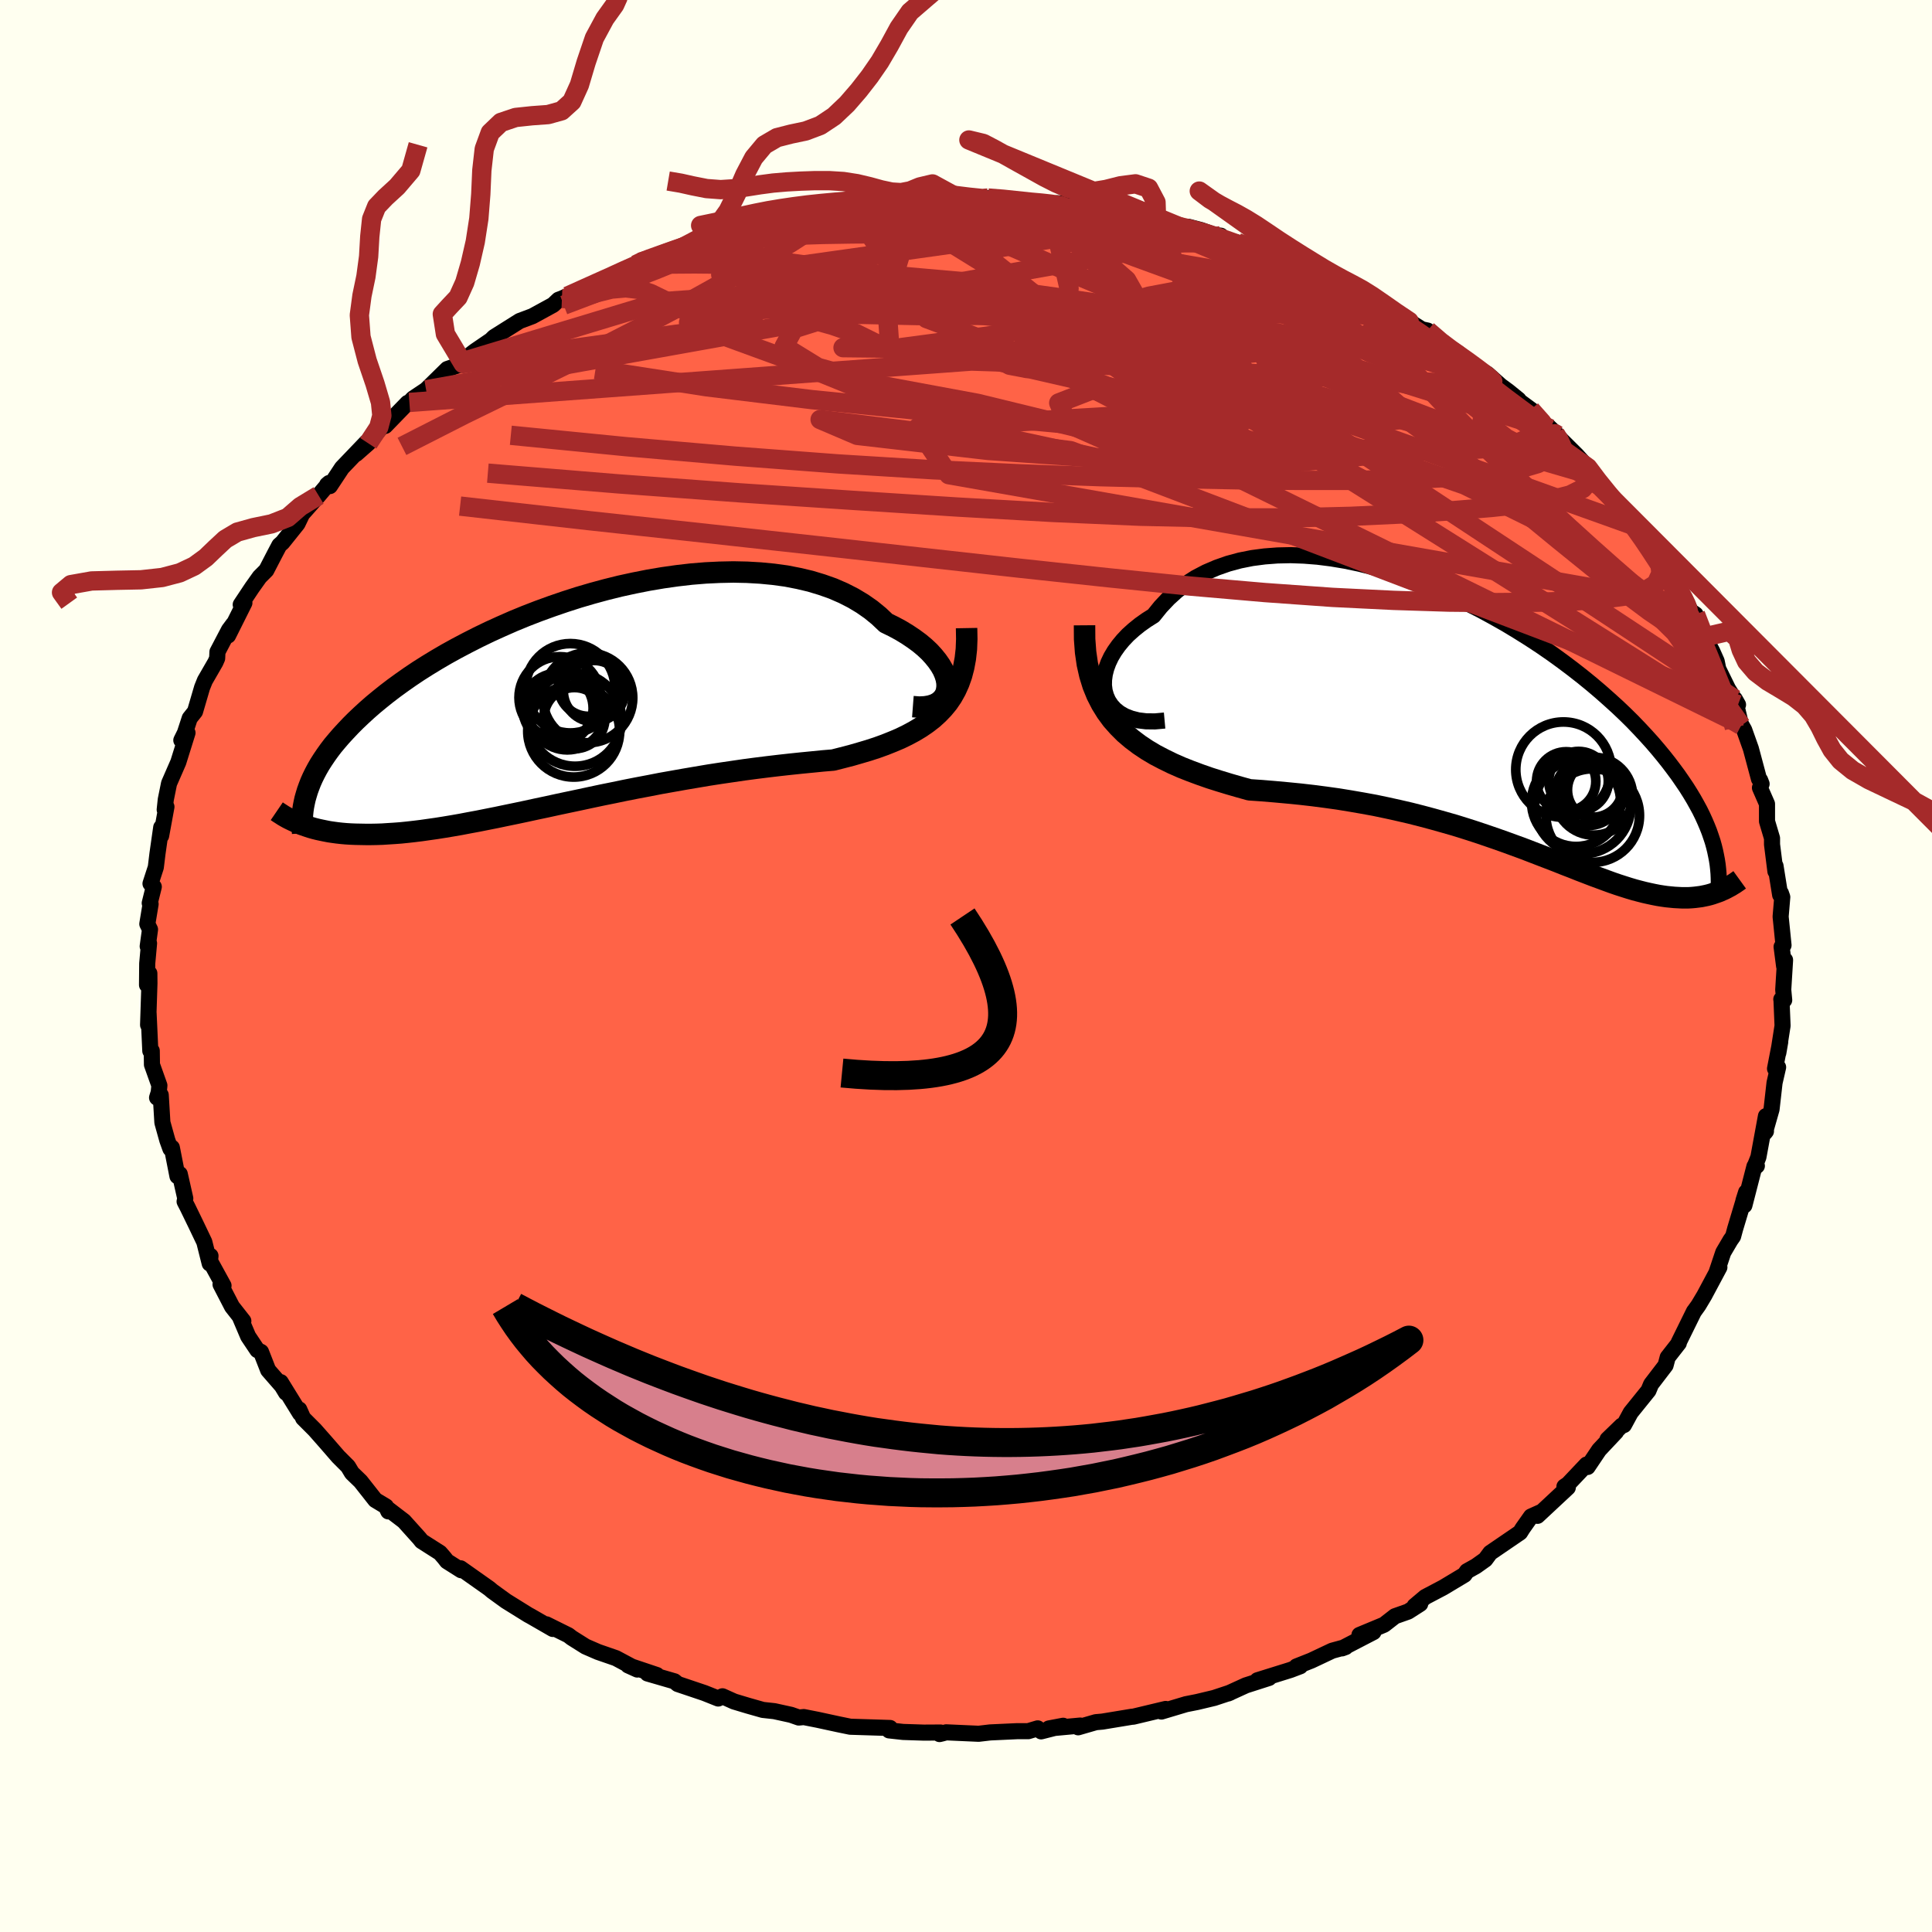 
  <svg viewBox="-100 -100 200 200" xmlns="http://www.w3.org/2000/svg" width="500" height="500" id="face-svg">
    <defs>
      <clipPath id="leftEyeClipPath">
        <polyline points="39.79,-1.59 39.78,-2 39.7,-2.44 39.56,-2.88 39.36,-3.34 39.09,-3.81 38.77,-4.27 38.39,-4.74 37.96,-5.21 37.47,-5.67 36.93,-6.12 36.33,-6.56 35.69,-6.99 35,-7.41 34.26,-7.81 33.48,-8.19 32.73,-8.9 31.91,-9.57 31.02,-10.19 30.07,-10.76 29.05,-11.28 27.97,-11.75 26.84,-12.15 25.65,-12.51 24.42,-12.8 23.14,-13.05 21.82,-13.23 20.47,-13.36 19.08,-13.44 17.67,-13.47 16.24,-13.44 14.79,-13.37 13.32,-13.25 11.85,-13.08 10.37,-12.87 8.89,-12.62 7.42,-12.33 5.95,-12.01 4.5,-11.65 3.06,-11.26 1.63,-10.84 0.23,-10.39 -1.14,-9.92 -2.49,-9.43 -3.81,-8.92 -5.1,-8.39 -6.35,-7.84 -7.56,-7.29 -8.74,-6.72 -9.88,-6.14 -10.98,-5.56 -12.03,-4.98 -13.04,-4.39 -14.01,-3.8 -14.94,-3.21 -15.82,-2.62 -16.66,-2.03 -17.46,-1.45 -18.22,-0.87 -18.93,-0.3 -19.61,0.26 -20.25,0.82 -20.85,1.37 -21.42,1.91 -21.95,2.44 -22.45,2.97 -22.93,3.49 -23.37,4 -23.79,4.5 -24.17,5 -24.52,5.49 -24.85,5.98 -25.15,6.45 -25.42,6.92 -25.67,7.39 -25.89,7.84 -26.09,8.29 -26.26,8.73 -26.42,9.17 -26.55,9.6 -27.04,12.66 -26.72,12.77 -26.4,12.88 -26.06,12.99 -25.71,13.09 -25.35,13.18 -24.98,13.26 -24.59,13.34 -24.18,13.42 -23.77,13.48 -23.33,13.54 -22.88,13.59 -22.42,13.63 -21.94,13.66 -21.44,13.68 -20.92,13.69 -20.39,13.7 -19.84,13.7 -19.27,13.69 -18.67,13.67 -18.06,13.63 -17.42,13.59 -16.76,13.54 -16.07,13.47 -15.36,13.39 -14.63,13.3 -13.86,13.19 -13.08,13.08 -12.26,12.95 -11.42,12.81 -10.56,12.66 -9.67,12.49 -8.75,12.32 -7.8,12.13 -6.84,11.94 -5.84,11.73 -4.82,11.52 -3.78,11.3 -2.72,11.07 -1.63,10.84 -0.53,10.6 0.6,10.36 1.74,10.12 2.9,9.87 4.08,9.62 5.27,9.38 6.47,9.13 7.69,8.89 8.91,8.66 10.14,8.42 11.38,8.2 12.62,7.98 13.86,7.77 15.1,7.56 16.33,7.37 17.56,7.19 18.79,7.01 20,6.85 21.2,6.7 22.38,6.56 23.55,6.43 24.7,6.31 25.83,6.2 26.93,6.09 28.01,6 28.95,5.76 29.88,5.52 30.78,5.26 31.66,5 32.52,4.72 33.35,4.42 34.15,4.1 34.93,3.77 35.67,3.41 36.38,3.03 37.06,2.62 37.7,2.18 38.31,1.71 38.87,1.2 39.39,0.66" />
      </clipPath>
      <clipPath id="rightEyeClipPath">
        <polyline points="-40.12,-2.98 -40.27,-3.51 -40.34,-4.07 -40.33,-4.64 -40.25,-5.23 -40.1,-5.82 -39.88,-6.42 -39.6,-7.01 -39.25,-7.6 -38.84,-8.18 -38.37,-8.75 -37.85,-9.3 -37.26,-9.83 -36.63,-10.34 -35.94,-10.83 -35.21,-11.29 -34.47,-12.21 -33.66,-13.07 -32.79,-13.86 -31.84,-14.58 -30.84,-15.22 -29.77,-15.78 -28.65,-16.26 -27.48,-16.67 -26.26,-17 -25,-17.25 -23.7,-17.42 -22.37,-17.52 -21.01,-17.55 -19.62,-17.5 -18.22,-17.39 -16.8,-17.21 -15.36,-16.97 -13.92,-16.67 -12.48,-16.31 -11.04,-15.9 -9.6,-15.44 -8.17,-14.94 -6.76,-14.39 -5.36,-13.8 -3.98,-13.18 -2.63,-12.52 -1.29,-11.84 0.01,-11.13 1.28,-10.41 2.52,-9.66 3.73,-8.9 4.9,-8.13 6.03,-7.35 7.12,-6.56 8.17,-5.77 9.18,-4.98 10.15,-4.19 11.08,-3.4 11.96,-2.62 12.81,-1.85 13.61,-1.09 14.37,-0.34 15.08,0.4 15.76,1.13 16.41,1.85 17.01,2.55 17.58,3.24 18.12,3.92 18.62,4.58 19.1,5.23 19.54,5.87 19.96,6.49 20.35,7.11 20.71,7.71 21.04,8.3 21.35,8.87 21.63,9.44 21.88,9.99 22.11,10.53 22.32,11.06 22.5,11.58 22.67,12.09 22.81,12.59 22.93,13.08 23.38,17.25 23.13,17.34 22.87,17.43 22.61,17.52 22.34,17.6 22.06,17.67 21.77,17.73 21.47,17.79 21.16,17.83 20.84,17.87 20.51,17.9 20.17,17.92 19.82,17.92 19.46,17.92 19.09,17.9 18.71,17.88 18.31,17.84 17.9,17.8 17.48,17.74 17.04,17.67 16.58,17.58 16.11,17.48 15.62,17.37 15.11,17.24 14.58,17.1 14.04,16.94 13.47,16.76 12.88,16.57 12.27,16.36 11.64,16.13 10.99,15.89 10.31,15.64 9.61,15.37 8.88,15.09 8.13,14.79 7.35,14.49 6.55,14.17 5.72,13.85 4.86,13.52 3.98,13.18 3.07,12.83 2.14,12.49 1.18,12.14 0.19,11.79 -0.83,11.44 -1.87,11.09 -2.93,10.75 -4.02,10.41 -5.14,10.09 -6.28,9.77 -7.44,9.46 -8.62,9.16 -9.83,8.88 -11.05,8.61 -12.29,8.35 -13.55,8.12 -14.82,7.9 -16.11,7.69 -17.4,7.51 -18.71,7.34 -20.02,7.19 -21.34,7.06 -22.65,6.94 -23.97,6.83 -25.28,6.74 -26.32,6.45 -27.36,6.15 -28.38,5.84 -29.39,5.52 -30.39,5.17 -31.36,4.81 -32.32,4.43 -33.25,4.02 -34.15,3.58 -35.03,3.12 -35.87,2.62 -36.68,2.08 -37.45,1.5 -38.18,0.88 -38.86,0.2" />
      </clipPath>
      <filter id="fuzzy">
        <feTurbulence id="turbulence" baseFrequency="0.05" numOctaves="3" type="noise" result="noise" />
        <feDisplacementMap in="SourceGraphic" in2="noise" scale="2" />
      </filter>
      <linearGradient id="rainbowGradient" x1="0%" y1="0%" x2="100%" y2="0%">
        <stop offset="0%" style="stop-color: rgb(185, 55, 55); stop-opacity: 1" />
        <stop offset="50%" style="stop-color: rgb(255, 215, 0); stop-opacity: 1" />
        <stop offset="100%" style="stop-color: rgb(230, 230, 250); stop-opacity: 1" />
      </linearGradient>
    </defs>
    <rect x="-100" y="-100" width="100%" height="100%" fill="rgb(255, 255, 240)" />
    <polyline id="faceContour" points="84.79,-0.62 84.6,2.46 84.7,3.53 84.4,3.45 84.42,3.53 84.53,6.18 84.09,9 84.29,7.84 83.75,10.63 84.07,10.48 83.7,12.09 83.39,14.83 82.7,17.25 82.81,17.11 82.81,15.54 82.03,19.78 81.58,20.92 81.87,20.69 81.62,20.74 80.58,24.78 80.48,24.29 80.76,23.41 79.62,27.21 79.41,27.99 79.13,28.39 78.39,29.65 77.68,31.77 77.99,31.19 76.43,34.11 75.82,35.13 75.36,35.77 75.36,35.76 73.78,38.97 73.79,39.04 72.64,40.51 72.42,41.34 70.92,43.3 70.92,43.3 70.65,43.95 68.81,46.23 68.11,47.52 67.88,47.58 66.41,49 67.29,48.23 65.54,50.09 64.35,51.86 64.24,51.61 62.32,53.64 61.95,53.89 62.3,53.99 59.16,56.92 59.49,56.54 58.49,56.99 57.63,58.21 57.36,58.64 54.27,60.75 53.76,61.44 52.79,62.13 51.86,62.65 51.6,63.02 49.4,64.34 47.54,65.32 46.44,66.25 47.02,66.03 45.77,66.83 44.41,67.31 43.28,68.19 40.73,69.25 42.18,68.95 38.92,70.64 39.3,70.5 37.91,70.88 35.75,71.9 34.21,72.51 34.6,72.49 33.6,72.87 30.17,73.94 31.37,73.7 28.97,74.47 27.13,75.31 27.35,75.22 25.69,75.77 23.93,76.19 22.77,76.42 20.23,77.18 20.67,76.91 17.32,77.71 17.15,77.72 14.12,78.22 13.44,78.28 11.61,78.81 11.83,78.63 8.58,78.93 10.06,78.65 7.78,79.23 7.42,78.92 6.45,79.21 5.31,79.21 2.5,79.34 1.31,79.48 -2.05,79.33 -2.45,79.44 -2.74,79.51 -2.63,79.35 -4.37,79.36 -6.51,79.29 -7.96,79.13 -7.86,78.88 -11.98,78.75 -13.15,78.51 -13.8,78.37 -15.37,78.03 -16.79,77.75 -17.31,77.8 -18.11,77.52 -19.84,77.14 -21.03,77.01 -22.58,76.57 -24.01,76.14 -25.21,75.6 -25.65,75.83 -27.08,75.26 -29.84,74.33 -30.18,74.05 -32.97,73.24 -32,73.4 -34.98,72.4 -34.03,72.83 -36.24,71.65 -38.09,71.01 -39.38,70.45 -40.81,69.55 -41.16,69.28 -43.44,68.15 -42.76,68.6 -42.77,68.63 -45.06,67.31 -45.32,67.17 -47.62,65.74 -49.04,64.71 -49.36,64.44 -52.32,62.35 -52.26,62.55 -53.73,61.62 -54.01,61.26 -54.45,60.75 -56.35,59.54 -56.58,59.25 -58.18,57.47 -59.75,56.27 -59.8,56.46 -60.04,55.95 -61.15,55.28 -62.67,53.35 -63.57,52.48 -63.97,51.81 -64.98,50.8 -66.3,49.28 -67.42,48.01 -68.62,46.81 -69.02,45.91 -68.94,46.32 -70.94,43.08 -70.39,44.18 -70.82,43.47 -72.24,41.84 -72.98,39.95 -73.36,39.76 -74.31,38.34 -75.19,36.27 -74.81,36.75 -75.98,35.26 -77.17,32.96 -76.86,33.09 -78.26,30.54 -78.21,30.01 -78.29,30.8 -78.85,28.57 -79.72,26.75 -80.58,24.98 -80.89,24.38 -80.82,24.06 -81.39,21.54 -81.63,21.76 -82.21,18.8 -82.36,18.92 -82.68,18.03 -83.19,16.2 -83.36,13.36 -83.74,13.63 -83.57,13.09 -83.5,12.37 -84.27,10.21 -84.29,8.78 -84.44,8.79 -84.62,4.86 -84.67,6.1 -84.53,1.79 -84.54,0.76 -84.78,1.96 -84.76,-0.26 -84.57,-2.35 -84.71,-2.04 -84.47,-3.78 -84.75,-4.35 -84.41,-6.41 -84.5,-6.51 -84.08,-8.2 -84.42,-8.53 -83.87,-10.22 -83.7,-11.62 -83.31,-14.35 -83.32,-13.48 -82.77,-16.48 -82.95,-16.18 -82.84,-17.22 -82.5,-18.9 -81.54,-21.1 -80.59,-24.14 -81.23,-23.37 -80.86,-24.12 -80.36,-25.65 -79.81,-26.34 -79.08,-28.83 -78.79,-29.55 -77.7,-31.44 -77.52,-31.85 -77.49,-32.52 -76.3,-34.79 -75.83,-35.42 -76.39,-34.21 -74.7,-37.59 -75.08,-37.41 -73.91,-39.17 -73.12,-40.28 -72.43,-40.97 -71.56,-42.65 -71.08,-43.56 -70.76,-43.84 -69.2,-45.79 -68.72,-46.79 -67.02,-48.71 -65.93,-50 -66.14,-49.82 -65.85,-49.68 -64.6,-51.57 -62.1,-54.18 -63.13,-53.01 -61.88,-54.11 -60.14,-56.26 -59.12,-56.98 -60.12,-55.91 -57.81,-58.29 -57.62,-58.34 -57.25,-58.74 -55.89,-59.65 -53.7,-61.8 -52.06,-62.36 -52.36,-62.48 -50.84,-63.65 -49.29,-64.71 -50.05,-63.92 -48.86,-65.1 -46.21,-66.77 -44.88,-67.27 -42.74,-68.44 -42.18,-68.97 -41.83,-69.1 -40.14,-69.85 -41.26,-69.34 -39.01,-70.34 -35.37,-72.04 -35.01,-72.12 -34.19,-72.59 -33.72,-72.86 -33.34,-73.02 -32.21,-73.44 -29.5,-74.31 -28.39,-74.81 -27.03,-75.28 -26.95,-75.19 -25.02,-75.84 -24.04,-76.09 -21.89,-76.64 -20.89,-77.08 -21.21,-76.96 -18.53,-77.53 -16.08,-78.15 -16.69,-77.97 -14.89,-78.21 -11.94,-78.64 -11.22,-78.66 -10.04,-78.8 -8.21,-78.96 -7.72,-78.95 -6.79,-79.3 -6.24,-79.26 -4.34,-79.44 -4.91,-79.48 -0.83,-79.52 0.28,-79.52 2.38,-79.27 2.28,-79.5 3.86,-79.46 5.61,-79.16 7.42,-78.96 8.57,-78.84 9.47,-78.96 10.64,-78.88 13.19,-78.31 12.88,-78.52 14.76,-78.13 16.29,-77.96 18.94,-77.61 19.49,-77.32 19.73,-77.14 22.42,-76.34 23.04,-76.52 24.34,-76.18 25.76,-75.67 26.38,-75.6 26.65,-75.2 28.65,-74.63 28.1,-74.89 31.12,-73.71 33.3,-73.03 33.38,-72.96 34.69,-72.26 36.33,-71.9 38.95,-70.51 38.07,-71.21 39.15,-70.37 40.21,-69.69 42,-68.79 41.83,-68.9 44.77,-67.46 45.87,-66.74 47.18,-65.91 47.78,-65.78 49.56,-64.16 50.41,-63.59 50.54,-63.72 52.05,-62.4 53.98,-61.29 55.35,-60.07 56.14,-59.49 57.2,-58.63 57.31,-58.46 58.56,-57.54 58.46,-57.58 60.39,-55.59 61.24,-54.95 60.27,-55.87 61.68,-54.41 63.22,-52.88 65.19,-50.69 64.37,-51.6 65.28,-50.54 67.32,-47.97 67.36,-47.89 68.18,-47.16 68.62,-46.18 69.41,-45.48 70.49,-44.02 71.56,-42.71 71.64,-42.56 73.25,-39.82 74.24,-38.36 74.72,-37.4 75.02,-36.74 75.52,-36.4 76.58,-34.1 76.43,-34.14 77.26,-32.56 77.71,-31.55 77.87,-30.76 78.89,-28.68 79.92,-27.05 79.59,-27.63 80.25,-24.89 80.26,-24.97 80.56,-24.44 81.25,-22.5 82.09,-19.36 82.21,-19.24 82.36,-18.85 82.19,-18.45 82.92,-16.78 82.92,-14.98 83.44,-13.23 83.44,-12.58 83.79,-9.8 83.8,-10.36 84.28,-7.36 84.36,-7.54 84.5,-7.14 84.33,-5.11 84.63,-2.15 84.43,-1.99 84.69,0.01 84.79,-0.62 84.6,2.46" fill="rgb(255, 99, 71)" stroke="black" stroke-width="1.667" stroke-linejoin="round" filter="url(#fuzzy)" />
    <g transform="translate(54.62 -24.98)">
      <polyline id="rightCountour" points="-40.12,-2.98 -40.27,-3.51 -40.34,-4.07 -40.33,-4.64 -40.25,-5.23 -40.1,-5.82 -39.88,-6.42 -39.6,-7.01 -39.25,-7.6 -38.84,-8.18 -38.37,-8.75 -37.85,-9.3 -37.26,-9.83 -36.63,-10.34 -35.94,-10.83 -35.21,-11.29 -34.47,-12.21 -33.66,-13.07 -32.79,-13.86 -31.84,-14.58 -30.84,-15.22 -29.77,-15.78 -28.65,-16.26 -27.48,-16.67 -26.26,-17 -25,-17.25 -23.7,-17.42 -22.37,-17.52 -21.01,-17.55 -19.62,-17.5 -18.22,-17.39 -16.8,-17.21 -15.36,-16.97 -13.92,-16.67 -12.48,-16.31 -11.04,-15.9 -9.6,-15.44 -8.17,-14.94 -6.76,-14.39 -5.36,-13.8 -3.98,-13.18 -2.63,-12.52 -1.29,-11.84 0.01,-11.13 1.28,-10.41 2.52,-9.66 3.73,-8.9 4.9,-8.13 6.03,-7.35 7.12,-6.56 8.17,-5.77 9.18,-4.98 10.15,-4.19 11.08,-3.4 11.96,-2.62 12.81,-1.85 13.61,-1.09 14.37,-0.34 15.08,0.4 15.76,1.13 16.41,1.85 17.01,2.55 17.58,3.24 18.12,3.92 18.62,4.58 19.1,5.23 19.54,5.87 19.96,6.49 20.35,7.11 20.71,7.71 21.04,8.3 21.35,8.87 21.63,9.44 21.88,9.99 22.11,10.53 22.32,11.06 22.5,11.58 22.67,12.09 22.81,12.59 22.93,13.08 23.38,17.25 23.13,17.34 22.87,17.43 22.61,17.52 22.34,17.6 22.06,17.67 21.77,17.73 21.47,17.79 21.16,17.83 20.84,17.87 20.51,17.9 20.17,17.92 19.82,17.92 19.46,17.92 19.09,17.9 18.71,17.88 18.31,17.84 17.9,17.8 17.48,17.74 17.04,17.67 16.58,17.58 16.11,17.48 15.62,17.37 15.11,17.24 14.58,17.1 14.04,16.94 13.47,16.76 12.88,16.57 12.27,16.36 11.64,16.13 10.99,15.89 10.31,15.64 9.61,15.37 8.88,15.09 8.13,14.79 7.35,14.49 6.55,14.17 5.72,13.85 4.86,13.52 3.98,13.18 3.07,12.83 2.14,12.49 1.18,12.14 0.19,11.79 -0.83,11.44 -1.87,11.09 -2.93,10.75 -4.02,10.41 -5.14,10.09 -6.28,9.77 -7.44,9.46 -8.62,9.16 -9.83,8.88 -11.05,8.61 -12.29,8.35 -13.55,8.12 -14.82,7.9 -16.11,7.69 -17.4,7.51 -18.71,7.34 -20.02,7.19 -21.34,7.06 -22.65,6.94 -23.97,6.83 -25.28,6.74 -26.32,6.45 -27.36,6.15 -28.38,5.84 -29.39,5.52 -30.39,5.17 -31.36,4.81 -32.32,4.43 -33.25,4.02 -34.15,3.58 -35.03,3.12 -35.87,2.62 -36.68,2.08 -37.45,1.5 -38.18,0.88 -38.86,0.2" fill="white" stroke="white" stroke-width="0" stroke-linejoin="round" filter="url(#fuzzy)" />
    </g>
    <g transform="translate(-41.75 -27.32)">
      <polyline id="leftCountour" points="39.79,-1.59 39.78,-2 39.7,-2.44 39.56,-2.88 39.36,-3.34 39.09,-3.81 38.77,-4.27 38.39,-4.74 37.96,-5.21 37.47,-5.67 36.93,-6.12 36.33,-6.56 35.69,-6.99 35,-7.41 34.26,-7.81 33.48,-8.19 32.73,-8.9 31.91,-9.57 31.02,-10.19 30.07,-10.76 29.05,-11.28 27.97,-11.75 26.84,-12.15 25.65,-12.51 24.42,-12.8 23.14,-13.05 21.82,-13.23 20.47,-13.36 19.08,-13.44 17.67,-13.47 16.24,-13.44 14.79,-13.37 13.32,-13.25 11.85,-13.08 10.37,-12.87 8.89,-12.62 7.42,-12.33 5.95,-12.01 4.5,-11.65 3.06,-11.26 1.63,-10.84 0.23,-10.39 -1.14,-9.92 -2.49,-9.43 -3.81,-8.92 -5.1,-8.39 -6.35,-7.84 -7.56,-7.29 -8.74,-6.72 -9.88,-6.14 -10.98,-5.56 -12.03,-4.98 -13.04,-4.39 -14.01,-3.8 -14.94,-3.21 -15.82,-2.62 -16.66,-2.03 -17.46,-1.45 -18.22,-0.87 -18.93,-0.3 -19.61,0.26 -20.25,0.82 -20.85,1.37 -21.42,1.91 -21.95,2.44 -22.45,2.97 -22.93,3.49 -23.37,4 -23.79,4.5 -24.17,5 -24.52,5.49 -24.85,5.98 -25.15,6.45 -25.42,6.92 -25.67,7.39 -25.89,7.84 -26.09,8.29 -26.26,8.73 -26.42,9.17 -26.55,9.6 -27.04,12.66 -26.72,12.77 -26.4,12.88 -26.06,12.99 -25.71,13.09 -25.35,13.18 -24.98,13.26 -24.59,13.34 -24.18,13.42 -23.77,13.48 -23.33,13.54 -22.88,13.59 -22.42,13.63 -21.94,13.66 -21.44,13.68 -20.92,13.69 -20.39,13.7 -19.84,13.7 -19.27,13.69 -18.67,13.67 -18.06,13.63 -17.42,13.59 -16.76,13.54 -16.07,13.47 -15.36,13.39 -14.63,13.3 -13.86,13.19 -13.08,13.08 -12.26,12.95 -11.42,12.81 -10.56,12.66 -9.67,12.49 -8.75,12.32 -7.8,12.13 -6.84,11.94 -5.84,11.73 -4.82,11.52 -3.78,11.3 -2.72,11.07 -1.63,10.84 -0.53,10.6 0.6,10.36 1.74,10.12 2.9,9.87 4.08,9.62 5.27,9.38 6.47,9.13 7.69,8.89 8.91,8.66 10.14,8.42 11.38,8.2 12.62,7.98 13.86,7.77 15.1,7.56 16.33,7.37 17.56,7.19 18.79,7.01 20,6.85 21.2,6.7 22.38,6.56 23.55,6.43 24.7,6.31 25.83,6.2 26.93,6.09 28.01,6 28.95,5.76 29.88,5.52 30.78,5.26 31.66,5 32.52,4.72 33.35,4.42 34.15,4.1 34.93,3.77 35.67,3.41 36.38,3.03 37.06,2.62 37.7,2.18 38.31,1.71 38.87,1.2 39.39,0.66" fill="white" stroke="white" stroke-width="0" stroke-linejoin="round" filter="url(#fuzzy)" />
    </g>
    <g transform="translate(54.62 -24.98)">
      <polyline id="rightUpper" points="-34.06,-0.43 -35.06,-0.34 -35.98,-0.35 -36.8,-0.45 -37.54,-0.64 -38.18,-0.89 -38.74,-1.21 -39.21,-1.59 -39.59,-2.01 -39.9,-2.48 -40.12,-2.98 -40.27,-3.51 -40.34,-4.07 -40.33,-4.64 -40.25,-5.23 -40.1,-5.82 -39.88,-6.42 -39.6,-7.01 -39.25,-7.6 -38.84,-8.18 -38.37,-8.75 -37.85,-9.3 -37.26,-9.83 -36.63,-10.34 -35.94,-10.83 -35.21,-11.29 -34.47,-12.21 -33.66,-13.07 -32.79,-13.86 -31.84,-14.58 -30.84,-15.22 -29.77,-15.78 -28.65,-16.26 -27.48,-16.67 -26.26,-17 -25,-17.25 -23.7,-17.42 -22.37,-17.52 -21.01,-17.55 -19.62,-17.5 -18.22,-17.39 -16.8,-17.21 -15.36,-16.97 -13.92,-16.67 -12.48,-16.31 -11.04,-15.9 -9.6,-15.44 -8.17,-14.94 -6.76,-14.39 -5.36,-13.8 -3.98,-13.18 -2.63,-12.52 -1.29,-11.84 0.01,-11.13 1.28,-10.41 2.52,-9.66 3.73,-8.9 4.9,-8.13 6.03,-7.35 7.12,-6.56 8.17,-5.77 9.18,-4.98 10.15,-4.19 11.08,-3.4 11.96,-2.62 12.81,-1.85 13.61,-1.09 14.37,-0.34 15.08,0.4 15.76,1.13 16.41,1.85 17.01,2.55 17.58,3.24 18.12,3.92 18.62,4.58 19.1,5.23 19.54,5.87 19.96,6.49 20.35,7.11 20.71,7.71 21.04,8.3 21.35,8.87 21.63,9.44 21.88,9.99 22.11,10.53 22.32,11.06 22.5,11.58 22.67,12.09 22.81,12.59 22.93,13.08 23.03,13.56 23.12,14.03 23.19,14.49 23.24,14.94 23.28,15.39 23.3,15.83 23.31,16.26 23.3,16.68 23.28,17.1 23.25,17.51" fill="none" stroke="black" stroke-width="1.667" stroke-linejoin="round" filter="url(#fuzzy)" />
      <polyline id="rightLower" points="-42.35,-10.29 -42.34,-8.85 -42.24,-7.51 -42.06,-6.27 -41.8,-5.12 -41.47,-4.05 -41.07,-3.07 -40.6,-2.15 -40.08,-1.31 -39.5,-0.52 -38.86,0.2 -38.18,0.88 -37.45,1.5 -36.68,2.08 -35.87,2.62 -35.03,3.12 -34.15,3.58 -33.25,4.02 -32.32,4.43 -31.36,4.81 -30.39,5.17 -29.39,5.52 -28.38,5.84 -27.36,6.15 -26.32,6.45 -25.28,6.74 -23.97,6.83 -22.65,6.94 -21.34,7.06 -20.02,7.19 -18.71,7.34 -17.4,7.51 -16.11,7.69 -14.82,7.9 -13.55,8.12 -12.29,8.35 -11.05,8.61 -9.83,8.88 -8.62,9.16 -7.44,9.46 -6.28,9.77 -5.14,10.09 -4.02,10.41 -2.93,10.75 -1.87,11.09 -0.83,11.44 0.19,11.79 1.18,12.14 2.14,12.49 3.07,12.83 3.98,13.18 4.86,13.52 5.72,13.85 6.55,14.17 7.35,14.49 8.13,14.79 8.88,15.09 9.61,15.37 10.31,15.64 10.99,15.89 11.64,16.13 12.27,16.36 12.88,16.57 13.47,16.76 14.04,16.94 14.58,17.1 15.11,17.24 15.62,17.37 16.11,17.48 16.58,17.58 17.04,17.67 17.48,17.74 17.9,17.8 18.31,17.84 18.71,17.88 19.09,17.9 19.46,17.92 19.82,17.92 20.17,17.92 20.51,17.9 20.84,17.87 21.16,17.83 21.47,17.79 21.77,17.73 22.06,17.67 22.34,17.6 22.61,17.52 22.87,17.43 23.13,17.34 23.38,17.25 23.62,17.14 23.85,17.04 24.07,16.93 24.29,16.81 24.5,16.7 24.71,16.57 24.91,16.45 25.1,16.32 25.29,16.19 25.47,16.06" fill="none" stroke="black" stroke-width="2.222" stroke-linejoin="round" filter="url(#fuzzy)" />
      <circle r="3.068" cx="7.512" cy="5.867" stroke="black" fill="none" stroke-width="1.0" filter="url(#fuzzy)" clip-path="url(#rightEyeClipPath)" /><circle r="3.414" cx="9.817" cy="7.022" stroke="black" fill="none" stroke-width="1.0" filter="url(#fuzzy)" clip-path="url(#rightEyeClipPath)" /><circle r="3.026" cx="10.672" cy="6.757" stroke="black" fill="none" stroke-width="1.0" filter="url(#fuzzy)" clip-path="url(#rightEyeClipPath)" /><circle r="4.612" cx="8.537" cy="7.997" stroke="black" fill="none" stroke-width="1.0" filter="url(#fuzzy)" clip-path="url(#rightEyeClipPath)" /><circle r="4.972" cx="9.227" cy="8.392" stroke="black" fill="none" stroke-width="1.0" filter="url(#fuzzy)" clip-path="url(#rightEyeClipPath)" /><circle r="4.934" cx="7.227" cy="4.652" stroke="black" fill="none" stroke-width="1.0" filter="url(#fuzzy)" clip-path="url(#rightEyeClipPath)" /><circle r="4.842" cx="10.257" cy="9.407" stroke="black" fill="none" stroke-width="1.0" filter="url(#fuzzy)" clip-path="url(#rightEyeClipPath)" /><circle r="4.032" cx="10.362" cy="7.402" stroke="black" fill="none" stroke-width="1.0" filter="url(#fuzzy)" clip-path="url(#rightEyeClipPath)" /><circle r="3.07" cx="10.297" cy="6.502" stroke="black" fill="none" stroke-width="1.0" filter="url(#fuzzy)" clip-path="url(#rightEyeClipPath)" /><circle r="3.082" cx="8.792" cy="5.847" stroke="black" fill="none" stroke-width="1.0" filter="url(#fuzzy)" clip-path="url(#rightEyeClipPath)" />
      </g>
    <g transform="translate(-41.75 -27.32)">
      <polyline id="leftUpper" points="36.25,0.47 36.91,0.52 37.51,0.49 38.03,0.4 38.49,0.25 38.87,0.05 39.19,-0.21 39.44,-0.5 39.63,-0.83 39.74,-1.2 39.79,-1.59 39.78,-2 39.7,-2.44 39.56,-2.88 39.36,-3.34 39.09,-3.81 38.77,-4.27 38.39,-4.74 37.96,-5.21 37.47,-5.67 36.93,-6.12 36.33,-6.56 35.69,-6.99 35,-7.41 34.26,-7.81 33.48,-8.19 32.73,-8.9 31.91,-9.57 31.02,-10.19 30.07,-10.76 29.05,-11.28 27.97,-11.75 26.84,-12.15 25.65,-12.51 24.42,-12.8 23.14,-13.05 21.82,-13.23 20.47,-13.36 19.08,-13.44 17.67,-13.47 16.24,-13.44 14.79,-13.37 13.32,-13.25 11.85,-13.08 10.37,-12.87 8.89,-12.62 7.42,-12.33 5.95,-12.01 4.5,-11.65 3.06,-11.26 1.63,-10.84 0.23,-10.39 -1.14,-9.92 -2.49,-9.43 -3.81,-8.92 -5.1,-8.39 -6.35,-7.84 -7.56,-7.29 -8.74,-6.72 -9.88,-6.14 -10.98,-5.56 -12.03,-4.98 -13.04,-4.39 -14.01,-3.8 -14.94,-3.21 -15.82,-2.62 -16.66,-2.03 -17.46,-1.45 -18.22,-0.87 -18.93,-0.3 -19.61,0.26 -20.25,0.82 -20.85,1.37 -21.42,1.91 -21.95,2.44 -22.45,2.97 -22.93,3.49 -23.37,4 -23.79,4.5 -24.17,5 -24.52,5.49 -24.85,5.98 -25.15,6.45 -25.42,6.92 -25.67,7.39 -25.89,7.84 -26.09,8.29 -26.26,8.73 -26.42,9.17 -26.55,9.6 -26.67,10.02 -26.76,10.43 -26.84,10.84 -26.9,11.25 -26.94,11.65 -26.96,12.04 -26.97,12.43 -26.97,12.81 -26.95,13.19 -26.92,13.57" fill="none" stroke="black" stroke-width="2.222" stroke-linejoin="round" filter="url(#fuzzy)" />
      <polyline id="leftLower" points="41.81,-7.66 41.83,-6.53 41.79,-5.48 41.68,-4.5 41.51,-3.59 41.29,-2.75 41.01,-1.96 40.68,-1.23 40.3,-0.55 39.87,0.08 39.39,0.66 38.87,1.2 38.31,1.71 37.7,2.18 37.06,2.62 36.38,3.03 35.67,3.41 34.93,3.77 34.15,4.1 33.35,4.42 32.52,4.72 31.66,5 30.78,5.26 29.88,5.52 28.95,5.76 28.01,6 26.93,6.09 25.83,6.2 24.7,6.31 23.55,6.43 22.38,6.56 21.2,6.7 20,6.85 18.79,7.01 17.56,7.19 16.33,7.37 15.1,7.56 13.86,7.77 12.62,7.98 11.38,8.2 10.14,8.42 8.91,8.66 7.69,8.89 6.47,9.13 5.27,9.38 4.08,9.62 2.9,9.87 1.74,10.12 0.6,10.36 -0.53,10.6 -1.63,10.84 -2.72,11.07 -3.78,11.3 -4.82,11.52 -5.84,11.73 -6.84,11.94 -7.8,12.13 -8.75,12.32 -9.67,12.49 -10.56,12.66 -11.42,12.81 -12.26,12.95 -13.08,13.08 -13.86,13.19 -14.63,13.3 -15.36,13.39 -16.07,13.47 -16.76,13.54 -17.42,13.59 -18.06,13.63 -18.67,13.67 -19.27,13.69 -19.84,13.7 -20.39,13.7 -20.92,13.69 -21.44,13.68 -21.94,13.66 -22.42,13.63 -22.88,13.59 -23.33,13.54 -23.77,13.48 -24.18,13.42 -24.59,13.34 -24.98,13.26 -25.35,13.18 -25.71,13.09 -26.06,12.99 -26.4,12.88 -26.72,12.77 -27.04,12.66 -27.34,12.54 -27.63,12.41 -27.91,12.28 -28.18,12.15 -28.44,12.02 -28.69,11.88 -28.93,11.74 -29.16,11.59 -29.38,11.45 -29.6,11.3" fill="none" stroke="black" stroke-width="2.222" stroke-linejoin="round" filter="url(#fuzzy)" />
      <circle r="3.638" cx="-0.487" cy="0.645" stroke="black" fill="none" stroke-width="1.0" filter="url(#fuzzy)" clip-path="url(#leftEyeClipPath)" /><circle r="4.822" cx="1.273" cy="1.82" stroke="black" fill="none" stroke-width="1.0" filter="url(#fuzzy)" clip-path="url(#leftEyeClipPath)" /><circle r="3.166" cx="1.213" cy="1.66" stroke="black" fill="none" stroke-width="1.0" filter="url(#fuzzy)" clip-path="url(#leftEyeClipPath)" /><circle r="4.228" cx="-0.297" cy="-0.47" stroke="black" fill="none" stroke-width="1.0" filter="url(#fuzzy)" clip-path="url(#leftEyeClipPath)" /><circle r="4.626" cx="0.793" cy="-1.43" stroke="black" fill="none" stroke-width="1.0" filter="url(#fuzzy)" clip-path="url(#leftEyeClipPath)" /><circle r="3.176" cx="3.243" cy="-1.135" stroke="black" fill="none" stroke-width="1.0" filter="url(#fuzzy)" clip-path="url(#leftEyeClipPath)" /><circle r="3.124" cx="2.678" cy="-1.65" stroke="black" fill="none" stroke-width="1.0" filter="url(#fuzzy)" clip-path="url(#leftEyeClipPath)" /><circle r="4.652" cx="2.598" cy="-0.44" stroke="black" fill="none" stroke-width="1.0" filter="url(#fuzzy)" clip-path="url(#leftEyeClipPath)" /><circle r="4.756" cx="1.138" cy="3.005" stroke="black" fill="none" stroke-width="1.0" filter="url(#fuzzy)" clip-path="url(#leftEyeClipPath)" /><circle r="3.944" cx="0.478" cy="1.005" stroke="black" fill="none" stroke-width="1.0" filter="url(#fuzzy)" clip-path="url(#leftEyeClipPath)" />
    </g>
    <g id="hairs">
      <polyline points="65.19,-50.69 64.76,-50.86 64.51,-50.21 63.85,-49.42 62.53,-48.76 60.52,-48.25 57.82,-47.84 54.43,-47.47 50.32,-47.13 45.47,-46.81 39.83,-46.55 33.39,-46.39 26.12,-46.38 18,-46.56 9.01,-46.95 -0.87,-47.51 -11.66,-48.2 -23.38,-48.98 -35.99,-49.91 -49.5,-51.02" fill="none" stroke="rgb(165, 42, 42)" stroke-width="2" stroke-linejoin="round" filter="url(#fuzzy)" /><polyline points="-35.01,-72.12 -34.1,-72.44 -32.75,-72.58 -30.75,-72.66 -28.1,-72.68 -24.96,-72.65 -21.45,-72.53 -17.67,-72.29 -13.64,-71.96 -9.35,-71.55 -4.82,-71.06 -0.06,-70.49 4.9,-69.85 10.04,-69.13 15.34,-68.34 20.75,-67.48 26.26,-66.56 31.8,-65.6 37.31,-64.63 42.65,-63.72 47.63,-62.97" fill="none" stroke="rgb(165, 42, 42)" stroke-width="2" stroke-linejoin="round" filter="url(#fuzzy)" /><polyline points="-20.89,-77.08 -20.3,-77.17 -19.05,-77.41 -17.9,-77.59 -16.97,-77.65 -16.23,-77.6 -15.7,-77.45 -15.45,-77.19 -15.54,-76.82 -16.01,-76.31 -16.88,-75.67 -18.12,-74.87 -19.7,-73.92 -21.6,-72.8 -23.81,-71.52 -26.34,-70.08 -29.26,-68.46 -32.66,-66.65 -36.6,-64.63 -41.12,-62.37 -46.2,-59.88 -51.89,-57.1 -58.39,-53.79" fill="none" stroke="rgb(165, 42, 42)" stroke-width="2" stroke-linejoin="round" filter="url(#fuzzy)" /><polyline points="-4.91,-79.48 -1.87,-79.48 0.24,-79.41 1.99,-79.31 3.64,-79.19 5.31,-79.04 7.04,-78.86 8.75,-78.68 10.41,-78.5 11.96,-78.33 13.36,-78.17 14.59,-78.02 15.64,-77.9 16.45,-77.8 17,-77.74 17.21,-77.72 17.02,-77.76 16.4,-77.84 15.38,-77.99 13.95,-78.22 11.99,-78.56" fill="none" stroke="rgb(165, 42, 42)" stroke-width="2" stroke-linejoin="round" filter="url(#fuzzy)" /><polyline points="61.24,-54.95 60.99,-55.1 61.38,-54.48 61.7,-53.77 61.63,-53.27 61.1,-53.03 60.11,-53.03 58.66,-53.27 56.72,-53.77 54.26,-54.53 51.26,-55.58 47.69,-56.9 43.53,-58.49 38.75,-60.36 33.29,-62.54 27.04,-65.06 19.92,-67.96 11.93,-71.3 3.24,-75.09" fill="none" stroke="rgb(165, 42, 42)" stroke-width="2" stroke-linejoin="round" filter="url(#fuzzy)" /><polyline points="-34.19,-72.59 -33.66,-72.85 -32.77,-73.2 -31.54,-73.64 -30.19,-74.12 -28.91,-74.56 -27.78,-74.94 -26.79,-75.25 -25.95,-75.5 -25.25,-75.69 -24.72,-75.81 -24.38,-75.86 -24.24,-75.82 -24.35,-75.67 -24.75,-75.4 -25.48,-74.99 -26.57,-74.45 -28.02,-73.78 -29.81,-73.01 -31.96,-72.13 -34.56,-71.12 -37.74,-69.89 -41.64,-68.41" fill="none" stroke="rgb(165, 42, 42)" stroke-width="2" stroke-linejoin="round" filter="url(#fuzzy)" /><polyline points="-28.39,-74.81 -27.27,-75.13 -25.99,-75.43 -24.4,-75.78 -22.61,-76.16 -20.72,-76.54 -18.78,-76.91 -16.82,-77.26 -14.83,-77.58 -12.87,-77.89 -10.97,-78.16 -9.18,-78.41 -7.56,-78.63 -6.15,-78.82 -5.02,-78.99 -4.24,-79.12 -3.85,-79.24 -3.9,-79.32 -4.33,-79.37 -5.03,-79.37 -5.88,-79.33" fill="none" stroke="rgb(165, 42, 42)" stroke-width="2" stroke-linejoin="round" filter="url(#fuzzy)" /><polyline points="75.52,-36.4 76.06,-35 76.09,-34.39 75.77,-34.14 75.13,-34.19 74.13,-34.59 72.7,-35.41 70.75,-36.73 68.22,-38.62 65.08,-41.09 61.3,-44.15 56.88,-47.78 51.82,-51.98 46.16,-56.81 39.91,-62.35 33.1,-68.69" fill="none" stroke="rgb(165, 42, 42)" stroke-width="2" stroke-linejoin="round" filter="url(#fuzzy)" /><polyline points="71.56,-42.71 71.84,-41.88 71.93,-40.62 71.44,-39.56 70.28,-38.83 68.48,-38.33 66.04,-38 62.98,-37.78 59.28,-37.66 54.93,-37.62 49.92,-37.67 44.27,-37.85 37.94,-38.16 30.93,-38.66 23.21,-39.33 14.76,-40.19 5.55,-41.18 -4.42,-42.29 -15.14,-43.49 -26.67,-44.76 -39.09,-46.11 -52.37,-47.61" fill="none" stroke="rgb(165, 42, 42)" stroke-width="2" stroke-linejoin="round" filter="url(#fuzzy)" /><polyline points="58.46,-57.58 59.63,-56.26 59.75,-55.68 59.33,-55.27 58.56,-54.79 57.41,-54.28 55.75,-53.85 53.51,-53.54 50.65,-53.36 47.14,-53.31 42.98,-53.41 38.17,-53.65 32.7,-54.05 26.57,-54.58 19.73,-55.23 12.11,-55.95 3.63,-56.73 -5.74,-57.6 -15.95,-58.63 -26.86,-59.96 -38.36,-61.74" fill="none" stroke="rgb(165, 42, 42)" stroke-width="2" stroke-linejoin="round" filter="url(#fuzzy)" /><polyline points="61.24,-54.95 60.91,-55.06 61.05,-54.33 60.98,-53.43 60.38,-52.65 59.2,-52.01 57.43,-51.49 55.08,-51.07 52.13,-50.73 48.56,-50.5 44.38,-50.35 39.59,-50.27 34.19,-50.27 28.15,-50.33 21.42,-50.46 13.94,-50.65 5.66,-50.95 -3.42,-51.37 -13.29,-51.98 -23.89,-52.78 -35.18,-53.76 -47.12,-54.94" fill="none" stroke="rgb(165, 42, 42)" stroke-width="2" stroke-linejoin="round" filter="url(#fuzzy)" /><polyline points="47.78,-65.78 49.13,-64.62 50.11,-63.88 51.06,-63.21 52.06,-62.5 53.01,-61.8 53.8,-61.2 54.32,-60.76 54.53,-60.52 54.43,-60.47 54.05,-60.6 53.39,-60.9 52.46,-61.38 51.25,-62.05 49.72,-62.92 47.84,-63.99 45.54,-65.29 42.76,-66.88 39.5,-68.8 35.75,-71.06" fill="none" stroke="rgb(165, 42, 42)" stroke-width="2" stroke-linejoin="round" filter="url(#fuzzy)" /><polyline points="28.1,-74.89 30.54,-73.98 32.21,-73.36 33.43,-72.89 34.43,-72.49 35.21,-72.15 35.71,-71.91 35.88,-71.77 35.69,-71.75 35.15,-71.84 34.24,-72.05 32.89,-72.43 31.04,-72.99 28.6,-73.79 25.52,-74.86 21.61,-76.25" fill="none" stroke="rgb(165, 42, 42)" stroke-width="2" stroke-linejoin="round" filter="url(#fuzzy)" /><polyline points="50.41,-63.59 50.87,-63.32 51.61,-62.7 52.16,-62.11 52.22,-61.73 51.68,-61.65 50.52,-61.86 48.75,-62.35 46.38,-63.09 43.41,-64.08 39.78,-65.32 35.43,-66.86 30.3,-68.72 24.35,-70.89 17.61,-73.35 10.18,-76.12" fill="none" stroke="rgb(165, 42, 42)" stroke-width="2" stroke-linejoin="round" filter="url(#fuzzy)" /><polyline points="2.28,-79.5 3.83,-79.38 5.35,-79.22 6.68,-79.08 7.8,-78.98 8.71,-78.88 9.42,-78.78 9.92,-78.67 10.2,-78.54 10.25,-78.4 10.02,-78.26 9.44,-78.11 8.43,-77.97 6.93,-77.84 4.89,-77.72 2.27,-77.63 -0.94,-77.55 -4.75,-77.49 -9.21,-77.42 -14.55,-77.27" fill="none" stroke="rgb(165, 42, 42)" stroke-width="2" stroke-linejoin="round" filter="url(#fuzzy)" /><polyline points="33.38,-72.96 34.67,-72.38 35.82,-71.88 36.5,-71.52 36.69,-71.27 36.48,-71.1 35.93,-70.99 35.04,-70.95 33.75,-71 31.98,-71.17 29.61,-71.48 26.53,-71.95 22.65,-72.62 17.98,-73.49 12.56,-74.57 6.47,-75.86 -0.28,-77.35" fill="none" stroke="rgb(165, 42, 42)" stroke-width="2" stroke-linejoin="round" filter="url(#fuzzy)" /><polyline points="-33.72,-72.86 -32.82,-73.13 -31.04,-73.58 -28.77,-74.09 -26.29,-74.57 -23.7,-74.99 -20.96,-75.38 -18.09,-75.75 -15.1,-76.11 -12.05,-76.47 -8.99,-76.82 -5.98,-77.15 -3.07,-77.48 -0.32,-77.78 2.22,-78.05 4.55,-78.29 6.64,-78.52 8.31,-78.75" fill="none" stroke="rgb(165, 42, 42)" stroke-width="2" stroke-linejoin="round" filter="url(#fuzzy)" /><polyline points="-41.26,-69.34 -38.88,-70.41 -36.83,-71.33 -35.34,-72.01 -34.19,-72.52 -33.16,-72.95 -32.11,-73.37 -31.02,-73.79 -29.93,-74.18 -28.93,-74.54 -28.09,-74.82 -27.45,-75.03 -27.02,-75.14 -26.8,-75.17 -26.82,-75.11 -27.08,-74.96 -27.63,-74.68 -28.54,-74.26 -29.89,-73.66 -31.7,-72.88 -33.91,-71.97 -36.38,-71.01 -39.11,-70.01" fill="none" stroke="rgb(165, 42, 42)" stroke-width="2" stroke-linejoin="round" filter="url(#fuzzy)" /><polyline points="40.21,-69.69 41.61,-68.94 43.15,-68.03 44.99,-66.86 46.95,-65.54 48.9,-64.15 50.8,-62.73 52.61,-61.33 54.33,-60 55.94,-58.76 57.43,-57.65 58.71,-56.7 59.66,-56.04 60.19,-55.74 60.47,-55.61" fill="none" stroke="rgb(165, 42, 42)" stroke-width="2" stroke-linejoin="round" filter="url(#fuzzy)" /><polyline points="38.95,-70.51 38.74,-70.69 39.28,-70.34 40.08,-69.85 40.95,-69.33 41.78,-68.83 42.5,-68.36 43.03,-67.95 43.3,-67.62 43.27,-67.39 42.92,-67.27 42.24,-67.27 41.23,-67.38 39.89,-67.62 38.2,-67.98 36.11,-68.49 33.57,-69.17 30.55,-70.06 27,-71.15 22.93,-72.44 18.31,-73.92 13.19,-75.57 7.74,-77.38" fill="none" stroke="rgb(165, 42, 42)" stroke-width="2" stroke-linejoin="round" filter="url(#fuzzy)" /><polyline points="71.64,-42.56 72.91,-40.44 73.72,-39.06 74.22,-38.14 74.55,-37.46 74.74,-36.92 74.79,-36.5 74.71,-36.2 74.47,-36.05 74.06,-36.07 73.47,-36.28 72.68,-36.72 71.66,-37.42 70.38,-38.41 68.83,-39.71 66.98,-41.32 64.83,-43.23 62.36,-45.47 59.58,-48.05 56.48,-51.02 53.09,-54.4 49.45,-58.18 45.62,-62.27 41.5,-66.69" fill="none" stroke="rgb(165, 42, 42)" stroke-width="2" stroke-linejoin="round" filter="url(#fuzzy)" /><polyline points="19.73,-77.14 21.74,-76.62 23.29,-76.26 24.72,-75.87 26.08,-75.44 27.39,-74.98 28.66,-74.52 29.94,-74.06 31.2,-73.61 32.39,-73.2 33.39,-72.85 34.09,-72.61 34.38,-72.5 34.23,-72.57 33.54,-72.82 32.19,-73.33 30.25,-74.05" fill="none" stroke="rgb(165, 42, 42)" stroke-width="2" stroke-linejoin="round" filter="url(#fuzzy)" /><polyline points="18.94,-77.61 19.68,-77.25 21.06,-76.7 22.91,-76.03 24.99,-75.26 27.18,-74.41 29.42,-73.48 31.66,-72.49 33.91,-71.49 36.13,-70.5 38.31,-69.55 40.41,-68.65 42.37,-67.83 44.09,-67.11 45.47,-66.56 46.45,-66.24" fill="none" stroke="rgb(165, 42, 42)" stroke-width="2" stroke-linejoin="round" filter="url(#fuzzy)" /><polyline points="-29.5,-74.31 -28.27,-74.71 -26.79,-74.98 -24.98,-75.18 -22.8,-75.36 -20.33,-75.51 -17.64,-75.64 -14.78,-75.73 -11.77,-75.78 -8.63,-75.8 -5.38,-75.79 -2.04,-75.75 1.35,-75.67 4.75,-75.56 8.11,-75.43 11.35,-75.28 14.41,-75.14 17.26,-75.02 19.89,-74.92 22.26,-74.86 24.32,-74.86 26.16,-74.89" fill="none" stroke="rgb(165, 42, 42)" stroke-width="2" stroke-linejoin="round" filter="url(#fuzzy)" /><polyline points="60.39,-55.59 41.36,-61.56 26.79,-65.54 25.04,-64.98 23.82,-63.69 17.48,-63.67 10,-64.24 7.82,-64.16 13.29,-63.32 23.14,-62.81 31.87,-63.68 36,-65.81 35.44,-67.85 30.49,-68.57 17.17,-68.23 -12.46,-67.43 -55.89,-59.65" fill="none" stroke="rgb(165, 42, 42)" stroke-width="2" stroke-linejoin="round" filter="url(#fuzzy)" /><polyline points="80.25,-24.89 30.01,-56.47 -2.52,-63.91 -12.73,-64.01 -7.22,-63.95 3.51,-65.38 12.81,-67.56 18.95,-69.34 22.88,-70.08 26.02,-69.77 29.32,-68.78 32.9,-67.51 36.27,-66.22 38.61,-65.06 39.19,-64.09 37.39,-63.49 32.66,-63.64 24.65,-65.05 13.95,-67.76 2.21,-70.62 -9.88,-71.69 -23.26,-71.17 -20.89,-77.08" fill="none" stroke="rgb(165, 42, 42)" stroke-width="2" stroke-linejoin="round" filter="url(#fuzzy)" /><polyline points="18.94,-77.61 28.62,-73.11 39.73,-66.01 44.57,-62.4 41.68,-63.56 34.76,-66.81 28.08,-69.26 23.91,-69.72 21.9,-68.81 19.21,-68.01 12.22,-68.48 -0.48,-70.06 -15.6,-71.4 -25.39,-71.57 -19.15,-72.25 18.94,-77.61" fill="none" stroke="rgb(165, 42, 42)" stroke-width="2" stroke-linejoin="round" filter="url(#fuzzy)" /><polyline points="79.59,-27.63 36.95,-55.74 21.8,-62.51 21.59,-63.09 24.18,-62.9 23.83,-63.2 19.56,-63.96 13.44,-64.81 8.33,-65.39 5.93,-65.41 6,-64.83 7.13,-63.85 7.9,-62.84 7.59,-62.11 6.3,-61.85 4.52,-62.19 2.58,-63.34 0.05,-65.33 -4.44,-67.66 -12.17,-69.25 -22.2,-69.44 -31.61,-68.76 -52.36,-62.48" fill="none" stroke="rgb(165, 42, 42)" stroke-width="2" stroke-linejoin="round" filter="url(#fuzzy)" /><polyline points="80.25,-24.89 73.4,-34.53 64.28,-43.54 51.6,-49.8 36.64,-54.96 25.69,-58.76 22.61,-60.71 25.59,-61.14 29.31,-61.07 29,-61.34 23.48,-62.06 15.71,-62.53 10.9,-61.83 12.9,-59.74 20.75,-57.18 27.82,-56.05 25.65,-58.45 12.34,-65.33 1.45,-74 19.73,-77.14" fill="none" stroke="rgb(165, 42, 42)" stroke-width="2" stroke-linejoin="round" filter="url(#fuzzy)" /><polyline points="9.47,-78.96 14.2,-71.5 26.64,-60.35 28.34,-54.36 27.07,-53.63 28.17,-55.76 30.46,-59.09 31.17,-62.62 29.06,-65.54 24.44,-67.34 18.51,-68.01 13.26,-67.75 11.02,-66.45 12.78,-63.91 16.36,-61.37 20.46,-61.8 55.35,-60.07" fill="none" stroke="rgb(165, 42, 42)" stroke-width="2" stroke-linejoin="round" filter="url(#fuzzy)" /><polyline points="-11.94,-78.64 -4.08,-67.02 19.6,-58.14 30.72,-53.88 32.64,-52.07 29.38,-51.53 22.88,-52.19 15.62,-53.89 10.54,-56.14 9.6,-58.29 13.37,-59.76 20.97,-60.03 29.71,-59.13 34.71,-57.81 30.37,-57.04 14.51,-56.87 -5.04,-55.71 -1.78,-50.86 74.72,-37.4" fill="none" stroke="rgb(165, 42, 42)" stroke-width="2" stroke-linejoin="round" filter="url(#fuzzy)" /><polyline points="8.57,-78.84 21.22,-75.97 28.46,-72.93 30.19,-69.64 27.79,-65.91 25.29,-62.17 26.26,-59.21 31.15,-57.39 37.65,-56.5 42.89,-56.24 45.23,-56.64 44.25,-58 39.59,-60.51 30.29,-63.89 16.56,-67.28 4.68,-69.01 12.41,-66.07 65.19,-50.69" fill="none" stroke="rgb(165, 42, 42)" stroke-width="2" stroke-linejoin="round" filter="url(#fuzzy)" /><polyline points="76.43,-34.14 45.6,-56.6 37.96,-56.2 27.21,-52.82 13.49,-52.63 0.7,-55.4 -9.87,-59.31 -18.47,-62.81 -25.07,-65.22 -28.72,-66.62 -27.73,-67.48 -20.12,-68.03 -4.24,-68.05 18.27,-67.42 36.2,-67.53 26.65,-75.2" fill="none" stroke="rgb(165, 42, 42)" stroke-width="2" stroke-linejoin="round" filter="url(#fuzzy)" /><polyline points="80.26,-24.97 23.49,-52.81 1.18,-58.25 -8.43,-60.03 -15.33,-61.97 -18.83,-64.12 -17.83,-65.96 -13.9,-67.2 -9.89,-67.89 -7.94,-68.24 -8.53,-68.41 -10.87,-68.39 -13.66,-68.16 -15.76,-67.75 -16.5,-67.29 -15.75,-66.85 -13.83,-66.32 -11.37,-65.47 -9.17,-64.38 -7.96,-63.82 -7.96,-65.08 -8.23,-68.87 -6.68,-74.02 -1.13,-77.83 7.42,-78.96" fill="none" stroke="rgb(165, 42, 42)" stroke-width="2" stroke-linejoin="round" filter="url(#fuzzy)" /><polyline points="19.73,-77.14 22.87,-69.91 28.22,-62.77 29.89,-59.62 29.21,-58.17 26.75,-57.54 24.39,-57.77 23.93,-58.97 25.37,-61 26.82,-63.42 25.66,-65.61 19.76,-66.97 8.7,-67.37 -5.04,-67.33 -15.6,-67.56 -13.66,-68.49 26.38,-75.6" fill="none" stroke="rgb(165, 42, 42)" stroke-width="2" stroke-linejoin="round" filter="url(#fuzzy)" /><polyline points="-4.34,-79.44 6.92,-77.98 9.62,-74.73 10.67,-70.13 9.5,-67.15 7.75,-66.58 7.92,-67.22 11.22,-67.72 17.07,-67.54 23.54,-66.84 27.94,-66.06 27.68,-65.57 21.36,-65.67 9.81,-66.5 -3.75,-67.93 -14.7,-69.57 -18.66,-70.84 -11.44,-70.62 13.56,-65.48 69.41,-45.48" fill="none" stroke="rgb(165, 42, 42)" stroke-width="2" stroke-linejoin="round" filter="url(#fuzzy)" /><polyline points="-57.62,-58.34 0.55,-62.62 23.68,-61.89 21.79,-63.79 12.1,-65.22 6.89,-64.41 9.6,-61.58 16.67,-57.92 22.74,-54.77 24.64,-52.9 21.79,-52.3 14.31,-52.53 2.29,-53.37 -11.26,-54.93 -15.1,-56.57 10.83,-53.35 79.92,-27.05" fill="none" stroke="rgb(165, 42, 42)" stroke-width="2" stroke-linejoin="round" filter="url(#fuzzy)" /><polyline points="-8.21,-78.96 13.56,-65.5 40.05,-50.81 47.98,-46.81 41.35,-50.21 31.22,-55.55 25.44,-59.48 25.68,-61.06 29.36,-60.65 32.97,-59.08 34.16,-57.09 32.31,-55.22 28.35,-53.7 24.42,-52.61 23.15,-51.96 26.59,-51.82 34.83,-52.22 45.22,-53.16 53.03,-54.82 53.87,-58.21 46.95,-64.54 38.95,-70.51" fill="none" stroke="rgb(165, 42, 42)" stroke-width="2" stroke-linejoin="round" filter="url(#fuzzy)" /><polyline points="-0.83,-79.52 -3.47,-80.96 -4.78,-80.65 -5.78,-80.24 -6.72,-80.06 -7.7,-80.12 -8.78,-80.35 -9.98,-80.68 -11.29,-80.99 -12.7,-81.21 -14.16,-81.3 -15.64,-81.3 -17.11,-81.25 -18.56,-81.17 -19.97,-81.05 -21.33,-80.87 -22.66,-80.66 -24,-80.46 -25.4,-80.37 -26.86,-80.48 -28.28,-80.76 -29.53,-81.04 -30.83,-81.26" fill="none" stroke="rgb(165, 42, 42)" stroke-width="2" stroke-linejoin="round" filter="url(#fuzzy)" /><polyline points="-4.91,-79.48 -1.97,-78.2 -0.08,-77.38 1.34,-77.56 2.58,-77.98 3.8,-78.17 5.05,-78.01 6.3,-77.57 7.52,-77 8.7,-76.39 9.84,-75.75 10.95,-75.08 12.04,-74.36 13.16,-73.59 14.32,-72.81 15.52,-71.98 16.63,-71.01 17.35,-69.74 17.38,-67.96 -29.5,-74.31 -28.47,-74.85 -27.53,-75.35 -26.57,-75.95 -25.58,-76.84 -24.63,-78.17 -23.75,-79.94 -22.9,-81.9 -21.97,-83.67 -20.87,-84.99 -19.57,-85.75 -18.12,-86.12 -16.6,-86.44 -15.09,-87.01 -13.66,-87.96 -12.32,-89.23 -11.1,-90.64 -9.97,-92.09 -8.92,-93.61 -7.93,-95.3 -6.94,-97.12 -5.8,-98.77 -4.2,-100.15 -1.08,-102.82" fill="none" stroke="rgb(165, 42, 42)" stroke-width="2" stroke-linejoin="round" filter="url(#fuzzy)" /><polyline points="-41.83,-69.1 -40.6,-69.05 -39.6,-69.26 -38.25,-69.69 -36.71,-70.07 -35.22,-70.2 -33.88,-70.04 -32.63,-69.61 -31.33,-68.98 -29.91,-68.25 -28.37,-67.56 -26.82,-67.08 -25.45,-66.86 -24.32,-66.84 -23.32,-66.78 -21.94,-66.51 -52.06,-62.36 -53.89,-65.42 -54.21,-67.48 -53.45,-68.31 -52.58,-69.23 -51.89,-70.76 -51.31,-72.75 -50.8,-74.98 -50.43,-77.37 -50.23,-79.88 -50.12,-82.37 -49.87,-84.58 -49.25,-86.27 -48.14,-87.33 -46.62,-87.84 -44.91,-88.02 -43.26,-88.14 -41.86,-88.53 -40.8,-89.49 -40.02,-91.21 -39.32,-93.56 -38.47,-96.06 -37.38,-98.08 -36.37,-99.49 -35.97,-100.38" fill="none" stroke="rgb(165, 42, 42)" stroke-width="2" stroke-linejoin="round" filter="url(#fuzzy)" /><polyline points="-61.88,-54.11 -60.79,-55.77 -60.47,-56.98 -60.61,-58.35 -61.18,-60.28 -61.99,-62.66 -62.63,-65.12 -62.8,-67.38 -62.53,-69.4 -62.12,-71.37 -61.84,-73.44 -61.72,-75.52 -61.53,-77.32 -61.01,-78.62 -60.1,-79.57 -58.89,-80.68 -57.47,-82.35 -56.72,-85.01" fill="none" stroke="rgb(165, 42, 42)" stroke-width="2" stroke-linejoin="round" filter="url(#fuzzy)" /><polyline points="-67.02,-48.71 -68.91,-47.56 -70.21,-46.43 -71.89,-45.77 -73.78,-45.38 -75.43,-44.92 -76.68,-44.18 -77.68,-43.25 -78.69,-42.28 -79.9,-41.4 -81.39,-40.7 -83.21,-40.22 -85.39,-39.98 -87.91,-39.93 -90.52,-39.86 -92.66,-39.48 -93.63,-38.67 -92.83,-37.56" fill="none" stroke="rgb(165, 42, 42)" stroke-width="2" stroke-linejoin="round" filter="url(#fuzzy)" /><polyline points="76.58,-34.1 79.04,-34.66 79.89,-33.9 80.25,-32.72 80.81,-31.52 81.74,-30.43 82.98,-29.49 84.36,-28.67 85.69,-27.86 86.83,-26.97 87.72,-25.94 88.4,-24.78 89,-23.56 89.66,-22.36 90.54,-21.26 91.78,-20.25 93.47,-19.28 95.59,-18.27 97.95,-17.15 100.23,-15.9 102.14,-14.54 103.62,-13.12 104.87,-11.6 105.92,-9.25 67.32,-47.97 65.64,-49.65 64.44,-50.46 63.43,-51.18 62.41,-51.98 61.29,-52.67 60.11,-53.17 58.92,-53.52 57.8,-53.82 56.8,-54.18 55.92,-54.64 55.16,-55.24 54.49,-55.96 53.83,-56.76 53.06,-57.58 52.1,-58.32 50.94,-58.93 49.62,-59.38 48.24,-59.7 46.9,-59.97 45.63,-60.23 44.38,-60.49 43.11,-60.71 41.82,-60.89 40.63,-61.23" fill="none" stroke="rgb(165, 42, 42)" stroke-width="2" stroke-linejoin="round" filter="url(#fuzzy)" /><polyline points="79.54,-24.67 79.1,-26.36 78.74,-27.46 78.29,-28.61 77.8,-29.81 77.33,-30.99 76.88,-32.11 76.43,-33.18 75.97,-34.21 75.49,-35.21 74.97,-36.21 74.4,-37.24 73.78,-38.32 73.09,-39.47 72.36,-40.67 71.6,-41.88 70.83,-43.06 70.07,-44.19 69.33,-45.23 68.63,-46.19 67.94,-47.09 67.23,-47.98 66.41,-48.98 65.4,-50.23 64.37,-51.6 24.15,-80.22 25.26,-79.38 26.25,-78.8 27.13,-78.33 28.02,-77.87 28.98,-77.33 30.05,-76.67 31.2,-75.9 32.4,-75.09 33.62,-74.3 34.81,-73.55 35.96,-72.84 37.04,-72.18 38.07,-71.59 39.04,-71.06 40,-70.56 40.99,-70.02 42.03,-69.37 43.18,-68.58 44.51,-67.65 45.87,-66.74 0.3,-85.51 1.8,-85.15 2.91,-84.57 4.13,-83.89 5.45,-83.15 6.8,-82.4 8.09,-81.68 9.33,-81.05 10.55,-80.53 11.79,-80.21 13.09,-80.16 14.49,-80.39 16,-80.77 17.55,-80.97 18.9,-80.52 19.67,-79.06 19.73,-77.14 -27.47,-76.66 -25.78,-77.01 -24.32,-77.36 -23,-77.67 -21.75,-77.94 -20.48,-78.19 -19.17,-78.41 -17.81,-78.61 -16.42,-78.79 -15.01,-78.94 -13.6,-79.07 -12.22,-79.18 -10.91,-79.3 -9.69,-79.43 -8.57,-79.56 -7.52,-79.7 -6.5,-79.84 -5.43,-79.93 -4.25,-79.97 -2.87,-79.92 -1.3,-79.79 0.32,-79.59 1.69,-79.45 2.28,-79.5" fill="none" stroke="rgb(165, 42, 42)" stroke-width="2" stroke-linejoin="round" filter="url(#fuzzy)" />
    </g>
    
        <g id="lineNose">
        <path d="M -12.84,11.08 Q 12.11, 13.485 -0.365, -5.128" fill="none" stroke="black" stroke-width="3" stroke-linejoin="round" filter="url(#fuzzy)"></path>
        </g>
      
    <g id="mouth">
      <polyline points="-47.69,35.26 -47.28,35.95 -46.85,36.62 -46.4,37.29 -45.93,37.94 -45.44,38.58 -44.92,39.21 -44.39,39.83 -43.83,40.44 -43.25,41.03 -42.66,41.61 -42.04,42.18 -41.41,42.74 -40.76,43.29 -40.09,43.82 -39.4,44.34 -38.7,44.85 -37.97,45.35 -37.23,45.83 -36.48,46.31 -35.71,46.77 -34.92,47.21 -34.12,47.65 -33.3,48.07 -32.47,48.48 -31.62,48.87 -30.76,49.26 -29.89,49.63 -29,49.99 -28.1,50.33 -27.19,50.66 -26.27,50.98 -25.33,51.28 -24.38,51.58 -23.42,51.85 -22.45,52.12 -21.47,52.37 -20.48,52.61 -19.48,52.83 -18.47,53.05 -17.46,53.24 -16.43,53.43 -15.39,53.6 -14.35,53.75 -13.3,53.9 -12.24,54.02 -11.18,54.14 -10.11,54.24 -9.03,54.32 -7.95,54.4 -6.86,54.45 -5.77,54.5 -4.67,54.53 -3.56,54.54 -2.46,54.54 -1.35,54.53 -0.23,54.5 0.88,54.46 2,54.4 3.13,54.33 4.25,54.24 5.38,54.14 6.5,54.02 7.63,53.89 8.76,53.74 9.89,53.58 11.01,53.41 12.14,53.21 13.27,53.01 14.39,52.78 15.52,52.55 16.64,52.29 17.76,52.02 18.88,51.74 19.99,51.44 21.1,51.13 22.21,50.79 23.31,50.45 24.41,50.09 25.51,49.71 26.59,49.31 27.68,48.9 28.76,48.48 29.83,48.04 30.89,47.58 31.95,47.1 33,46.61 34.04,46.11 35.08,45.58 36.11,45.04 37.13,44.49 38.13,43.91 39.14,43.32 40.13,42.72 41.11,42.1 42.08,41.46 43.04,40.8 43.98,40.13 44.92,39.44 45.85,38.73 45.85,38.73 44.91,39.22 43.98,39.69 43.04,40.15 42.11,40.6 41.17,41.04 40.23,41.46 39.3,41.87 38.36,42.28 37.43,42.67 36.49,43.05 35.56,43.41 34.62,43.77 33.69,44.11 32.75,44.45 31.82,44.77 30.88,45.08 29.95,45.38 29.01,45.66 28.07,45.94 27.14,46.21 26.2,46.46 25.27,46.7 24.33,46.94 23.4,47.16 22.46,47.37 21.53,47.57 20.59,47.76 19.66,47.93 18.72,48.1 17.79,48.26 16.85,48.4 15.92,48.54 14.98,48.66 14.04,48.77 13.11,48.88 12.17,48.97 11.24,49.05 10.3,49.12 9.37,49.18 8.43,49.23 7.5,49.27 6.56,49.3 5.63,49.32 4.69,49.33 3.76,49.33 2.82,49.32 1.88,49.3 0.95,49.27 0.01,49.23 -0.92,49.18 -1.86,49.12 -2.79,49.05 -3.73,48.96 -4.66,48.87 -5.6,48.77 -6.53,48.66 -7.47,48.54 -8.4,48.41 -9.34,48.28 -10.28,48.13 -11.21,47.97 -12.15,47.8 -13.08,47.62 -14.02,47.44 -14.95,47.24 -15.89,47.04 -16.82,46.82 -17.76,46.6 -18.69,46.36 -19.63,46.12 -20.56,45.87 -21.5,45.61 -22.44,45.34 -23.37,45.06 -24.31,44.77 -25.24,44.48 -26.18,44.17 -27.11,43.86 -28.05,43.53 -28.98,43.2 -29.92,42.86 -30.85,42.51 -31.79,42.15 -32.72,41.79 -33.66,41.41 -34.59,41.03 -35.53,40.63 -36.47,40.23 -37.4,39.82 -38.34,39.4 -39.27,38.98 -40.21,38.54 -41.14,38.1 -42.08,37.65 -43.01,37.19 -43.95,36.72 -44.88,36.25 -45.82,35.76 -46.75,35.27" fill="rgb(215,127,140)" stroke="black" stroke-width="3" stroke-linejoin="round" filter="url(#fuzzy)" />
    </g>
  </svg>
  